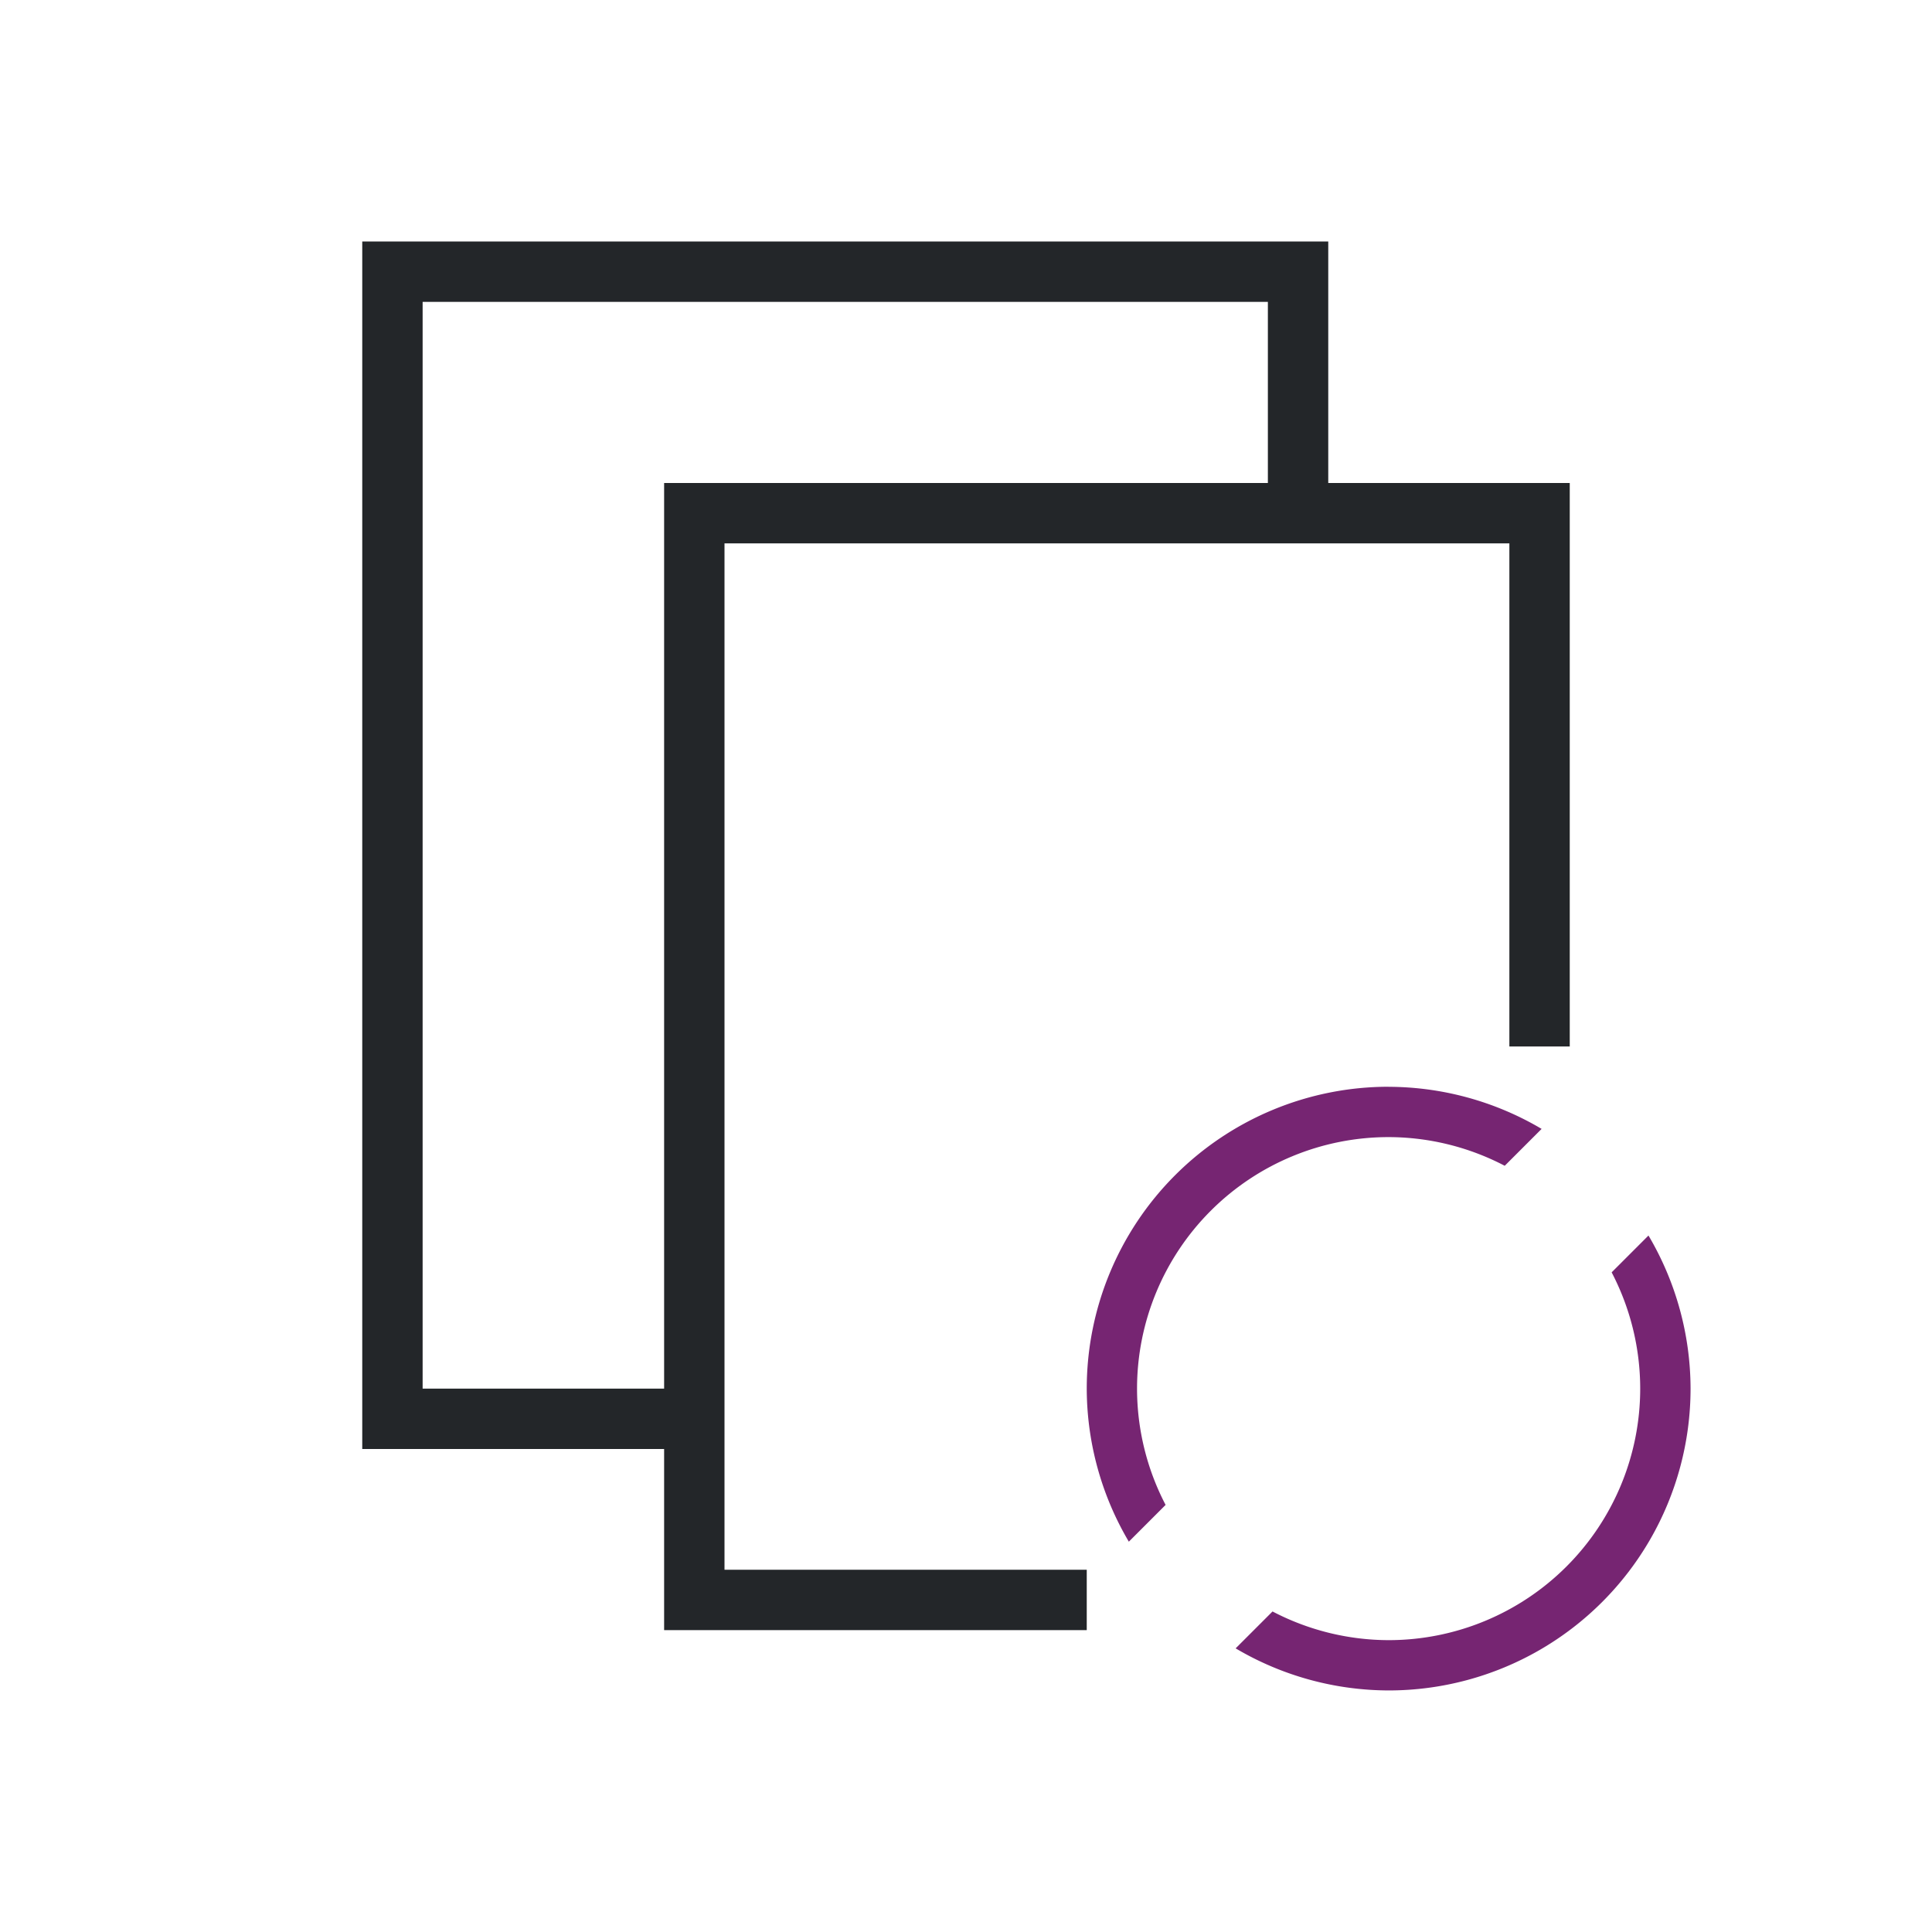<svg height="32" viewBox="0 0 32 32" width="32" xmlns="http://www.w3.org/2000/svg"><path d="m6 4v1 19h1 3l1.0 0v2l0 1 7-0-0-1-6.0 0v-17l13-0v8.333h1v-8.333-1l-4-0v-4h-1-14zm1 1h14v3l-10 0v1l0 14-1-0h-3z" fill="#232629" stroke-width="1.333"/><path d="m23 18a5 5 0 0 0 -5 5 5 5 0 0 0 .697 2.535l.609-.609a4.167 4.167 0 0 1 -.473-1.926 4.167 4.167 0 0 1 4.166-4.166 4.167 4.167 0 0 1 1.924.475l.611-.611a5 5 0 0 0 -2.535-.697zm4.303 2.465-.609.609a4.167 4.167 0 0 1 .473 1.926 4.167 4.167 0 0 1 -4.166 4.166 4.167 4.167 0 0 1 -1.924-.475l-.611.611a5 5 0 0 0 2.535.697 5 5 0 0 0 5-5 5 5 0 0 0 -.697-2.535z" fill="#762572"/></svg>